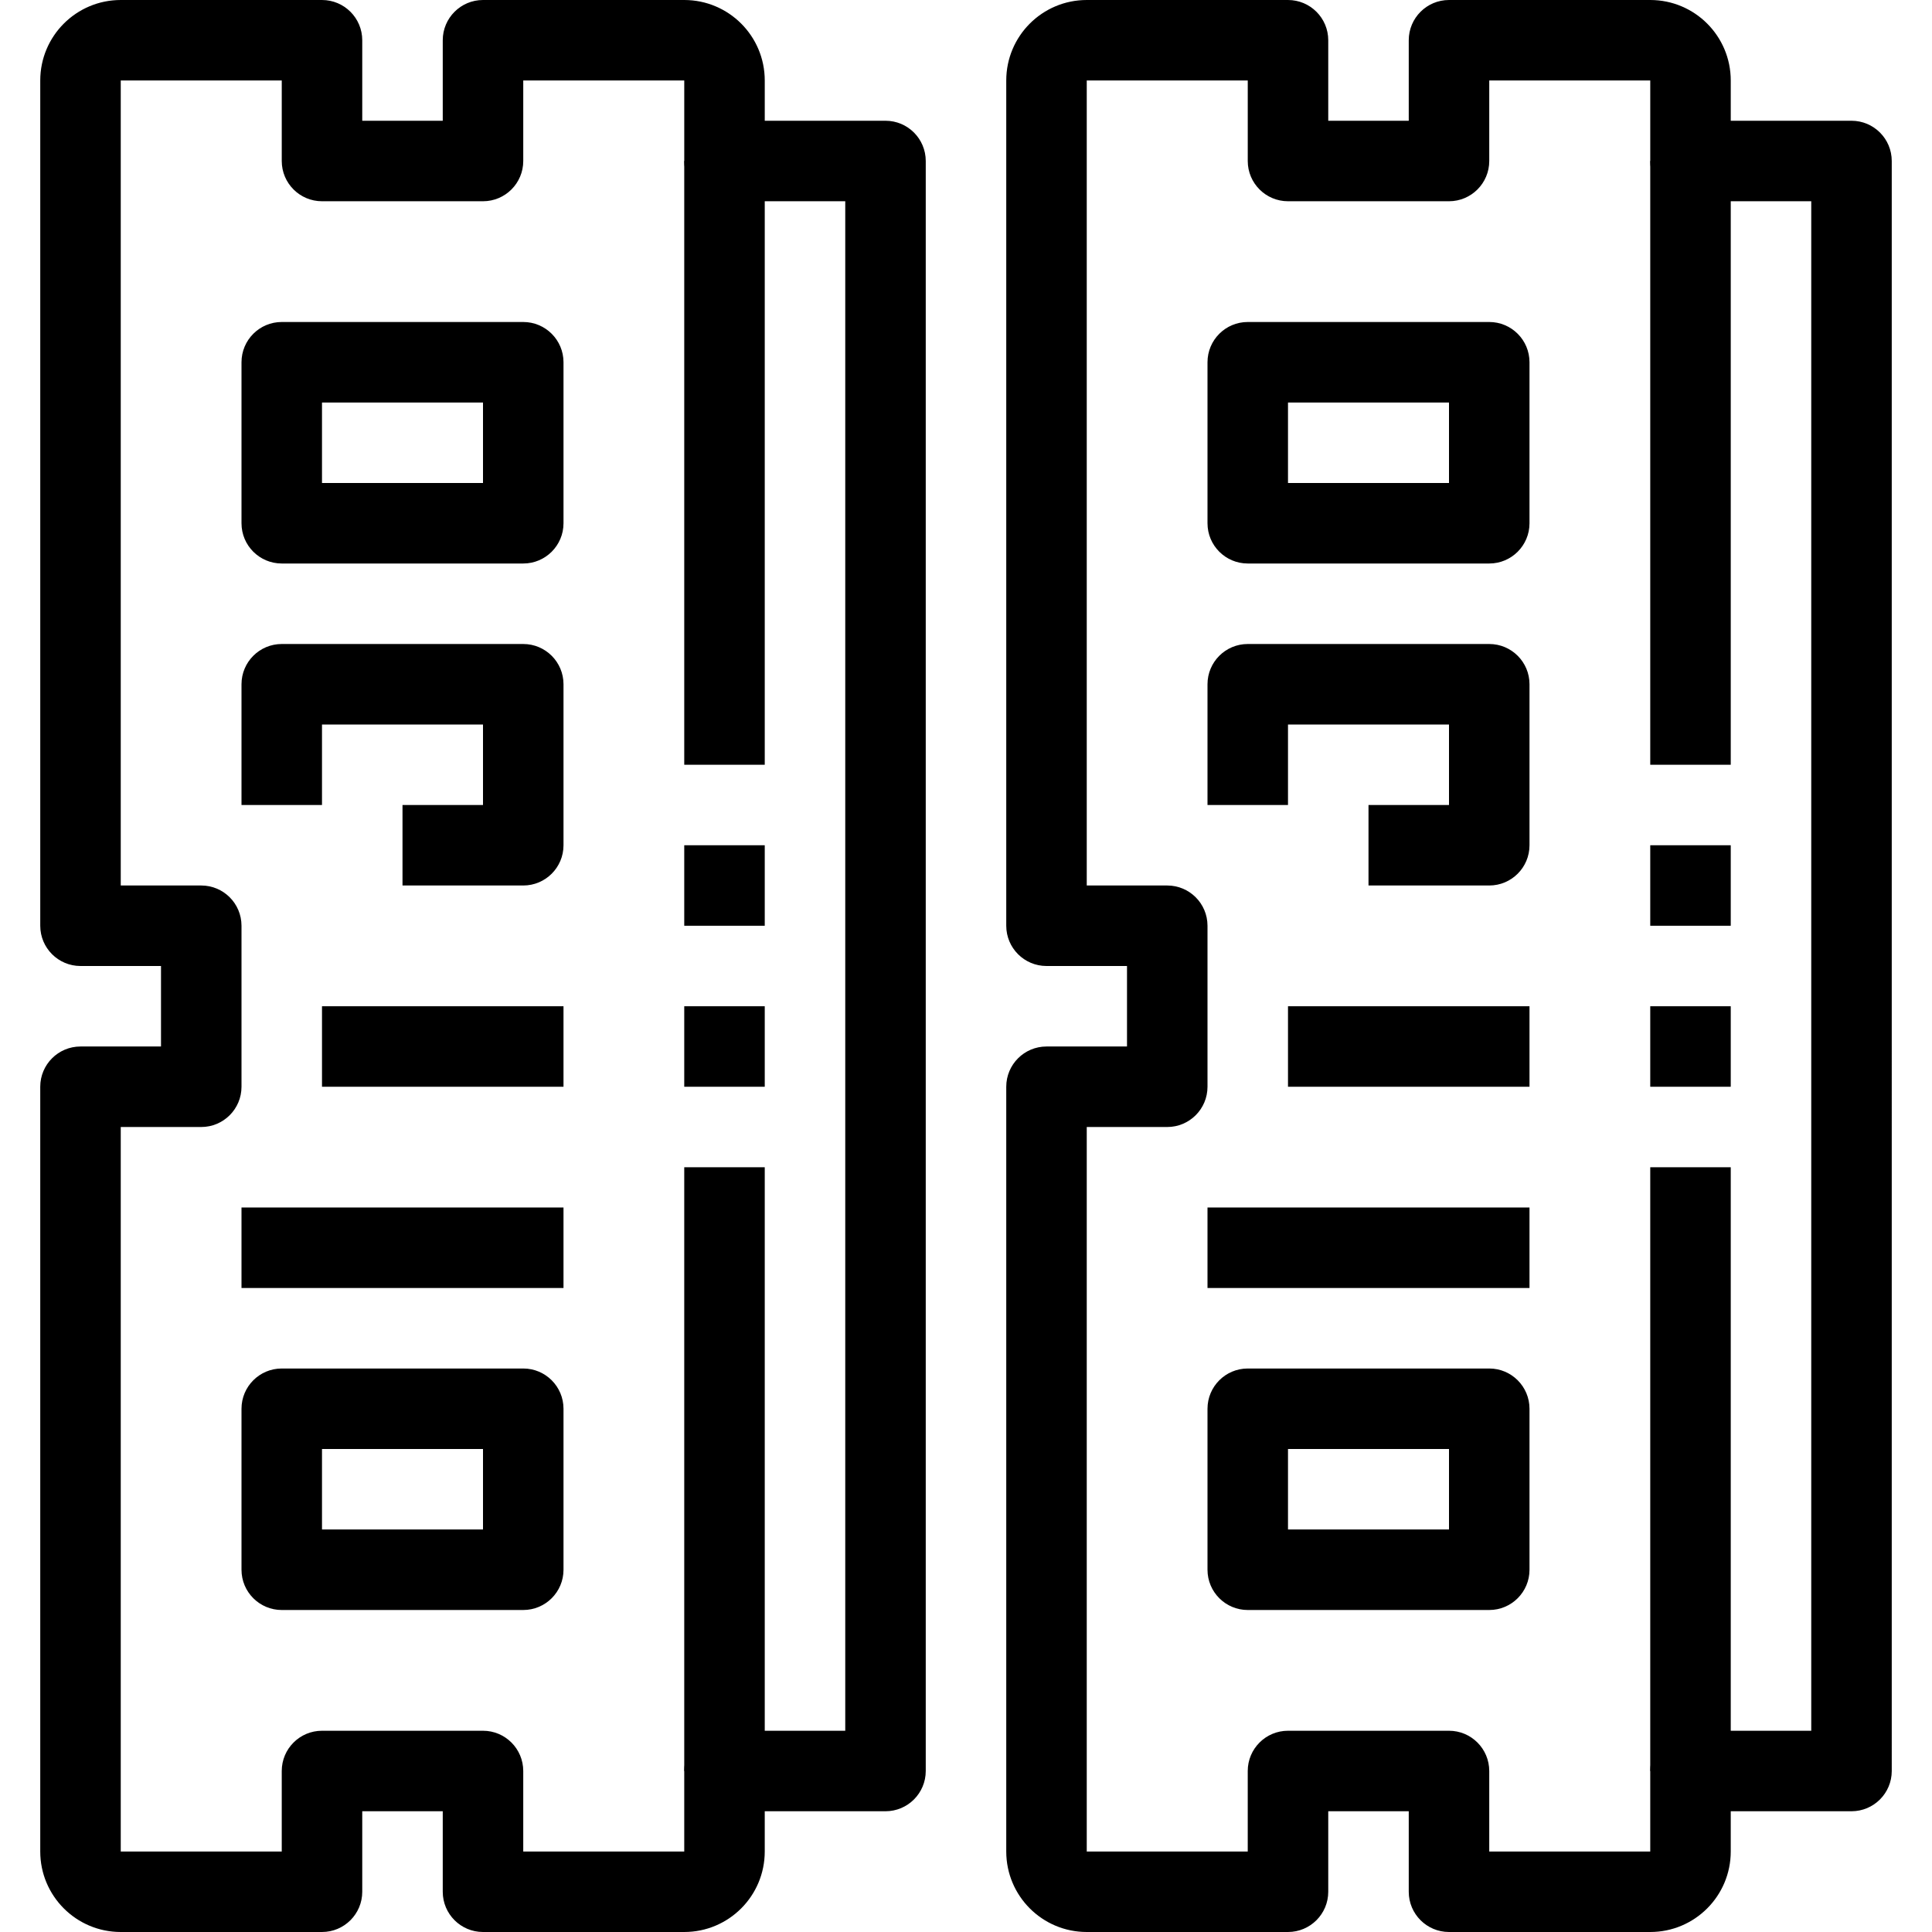 <?xml version="1.0" encoding="iso-8859-1"?>
<!-- Generator: Adobe Illustrator 19.0.0, SVG Export Plug-In . SVG Version: 6.00 Build 0)  -->
<svg version="1.1" id="Capa_1" xmlns="http://www.w3.org/2000/svg" xmlns:xlink="http://www.w3.org/1999/xlink" x="0px" y="0px"
	 viewBox="0 0 512 512" style="enable-background:new 0 0 512 512;" xml:space="preserve">
<g>
	<g>
		<path d="M138.667,85.333h-64C68.776,85.333,64,90.109,64,96v42.667c0,5.891,4.776,10.667,10.667,10.667h64
			c5.891,0,10.667-4.776,10.667-10.667V96C149.333,90.109,144.558,85.333,138.667,85.333z M128,128H85.333v-21.333H128V128z"/>
	</g>
</g>
<g>
	<g>
		<path d="M138.667,362.667h-64c-5.891,0-10.667,4.776-10.667,10.667V416c0,5.891,4.776,10.667,10.667,10.667h64
			c5.891,0,10.667-4.776,10.667-10.667v-42.667C149.333,367.442,144.558,362.667,138.667,362.667z M128,405.333H85.333V384H128
			V405.333z"/>
	</g>
</g>
<g>
	<g>
		<path d="M138.667,170.667h-64c-5.891,0-10.667,4.776-10.667,10.667v32h21.333V192H128v21.333h-21.333v21.333h32
			c5.891,0,10.667-4.776,10.667-10.667v-42.667C149.333,175.442,144.558,170.667,138.667,170.667z"/>
	</g>
</g>
<g>
	<g>
		<rect x="85.333" y="266.667" width="64" height="21.333"/>
	</g>
</g>
<g>
	<g>
		<rect x="64" y="320" width="85.333" height="21.333"/>
	</g>
</g>
<g>
	<g>
		<path d="M234.667,32h-32V21.333C202.667,9.551,193.115,0,181.333,0H128c-5.891,0-10.667,4.776-10.667,10.667V32H96V10.667
			C96,4.776,91.224,0,85.333,0H32C20.218,0,10.667,9.551,10.667,21.333v224c0,5.891,4.776,10.667,10.667,10.667h21.333v21.333
			H21.333c-5.891,0-10.667,4.776-10.667,10.667v202.667C10.667,502.449,20.218,512,32,512h53.333C91.224,512,96,507.224,96,501.333
			V480h21.333v21.333c0,5.891,4.776,10.667,10.667,10.667h53.333c11.782,0,21.333-9.551,21.333-21.333V480h32
			c5.891,0,10.667-4.776,10.667-10.667V42.667C245.333,36.776,240.558,32,234.667,32z M224,458.667h-32
			c-5.891,0-10.667,4.776-10.667,10.667v21.333h-42.667v-21.333c0-5.891-4.776-10.667-10.667-10.667H85.333
			c-5.891,0-10.667,4.776-10.667,10.667v21.333H32v-192h21.333C59.224,298.667,64,293.891,64,288v-42.667
			c0-5.891-4.776-10.667-10.667-10.667H32V21.333h42.667v21.333c0,5.891,4.776,10.667,10.667,10.667H128
			c5.891,0,10.667-4.776,10.667-10.667V21.333h42.667v21.333c0,5.891,4.776,10.667,10.667,10.667h32V458.667z"/>
	</g>
</g>
<g>
	<g>
		<rect x="181.333" y="309.333" width="21.333" height="160"/>
	</g>
</g>
<g>
	<g>
		<rect x="181.333" y="42.667" width="21.333" height="160"/>
	</g>
</g>
<g>
	<g>
		<rect x="181.333" y="224" width="21.333" height="21.333"/>
	</g>
</g>
<g>
	<g>
		<rect x="181.333" y="266.667" width="21.333" height="21.333"/>
	</g>
</g>
<g>
	<g>
		<path d="M394.667,85.333h-64C324.776,85.333,320,90.109,320,96v42.667c0,5.891,4.776,10.667,10.667,10.667h64
			c5.891,0,10.667-4.776,10.667-10.667V96C405.333,90.109,400.558,85.333,394.667,85.333z M384,128h-42.667v-21.333H384V128z"/>
	</g>
</g>
<g>
	<g>
		<path d="M394.667,362.667h-64c-5.891,0-10.667,4.776-10.667,10.667V416c0,5.891,4.776,10.667,10.667,10.667h64
			c5.891,0,10.667-4.776,10.667-10.667v-42.667C405.333,367.442,400.558,362.667,394.667,362.667z M384,405.333h-42.667V384H384
			V405.333z"/>
	</g>
</g>
<g>
	<g>
		<path d="M394.667,170.667h-64c-5.891,0-10.667,4.776-10.667,10.667v32h21.333V192H384v21.333h-21.333v21.333h32
			c5.891,0,10.667-4.776,10.667-10.667v-42.667C405.333,175.442,400.558,170.667,394.667,170.667z"/>
	</g>
</g>
<g>
	<g>
		<rect x="341.333" y="266.667" width="64" height="21.333"/>
	</g>
</g>
<g>
	<g>
		<rect x="320" y="320" width="85.333" height="21.333"/>
	</g>
</g>
<g>
	<g>
		<path d="M490.667,32h-32V21.333C458.667,9.551,449.115,0,437.333,0H384c-5.891,0-10.667,4.776-10.667,10.667V32H352V10.667
			C352,4.776,347.224,0,341.333,0H288c-11.782,0-21.333,9.551-21.333,21.333v224c0,5.891,4.776,10.667,10.667,10.667h21.333v21.333
			h-21.333c-5.891,0-10.667,4.776-10.667,10.667v202.667c0,11.782,9.551,21.333,21.333,21.333h53.333
			c5.891,0,10.667-4.776,10.667-10.667V480h21.333v21.333c0,5.891,4.776,10.667,10.667,10.667h53.333
			c11.782,0,21.333-9.551,21.333-21.333V480h32c5.891,0,10.667-4.776,10.667-10.667V42.667C501.333,36.776,496.558,32,490.667,32z
			 M480,458.667h-32c-5.891,0-10.667,4.776-10.667,10.667v21.333h-42.667v-21.333c0-5.891-4.776-10.667-10.667-10.667h-42.667
			c-5.891,0-10.667,4.776-10.667,10.667v21.333H288v-192h21.333c5.891,0,10.667-4.776,10.667-10.667v-42.667
			c0-5.891-4.776-10.667-10.667-10.667H288V21.333h42.667v21.333c0,5.891,4.776,10.667,10.667,10.667H384
			c5.891,0,10.667-4.776,10.667-10.667V21.333h42.667v21.333c0,5.891,4.776,10.667,10.667,10.667h32V458.667z"/>
	</g>
</g>
<g>
	<g>
		<rect x="437.333" y="309.333" width="21.333" height="160"/>
	</g>
</g>
<g>
	<g>
		<rect x="437.333" y="42.667" width="21.333" height="160"/>
	</g>
</g>
<g>
	<g>
		<rect x="437.333" y="224" width="21.333" height="21.333"/>
	</g>
</g>
<g>
	<g>
		<rect x="437.333" y="266.667" width="21.333" height="21.333"/>
	</g>
</g>
<g>
</g>
<g>
</g>
<g>
</g>
<g>
</g>
<g>
</g>
<g>
</g>
<g>
</g>
<g>
</g>
<g>
</g>
<g>
</g>
<g>
</g>
<g>
</g>
<g>
</g>
<g>
</g>
<g>
</g>
</svg>
